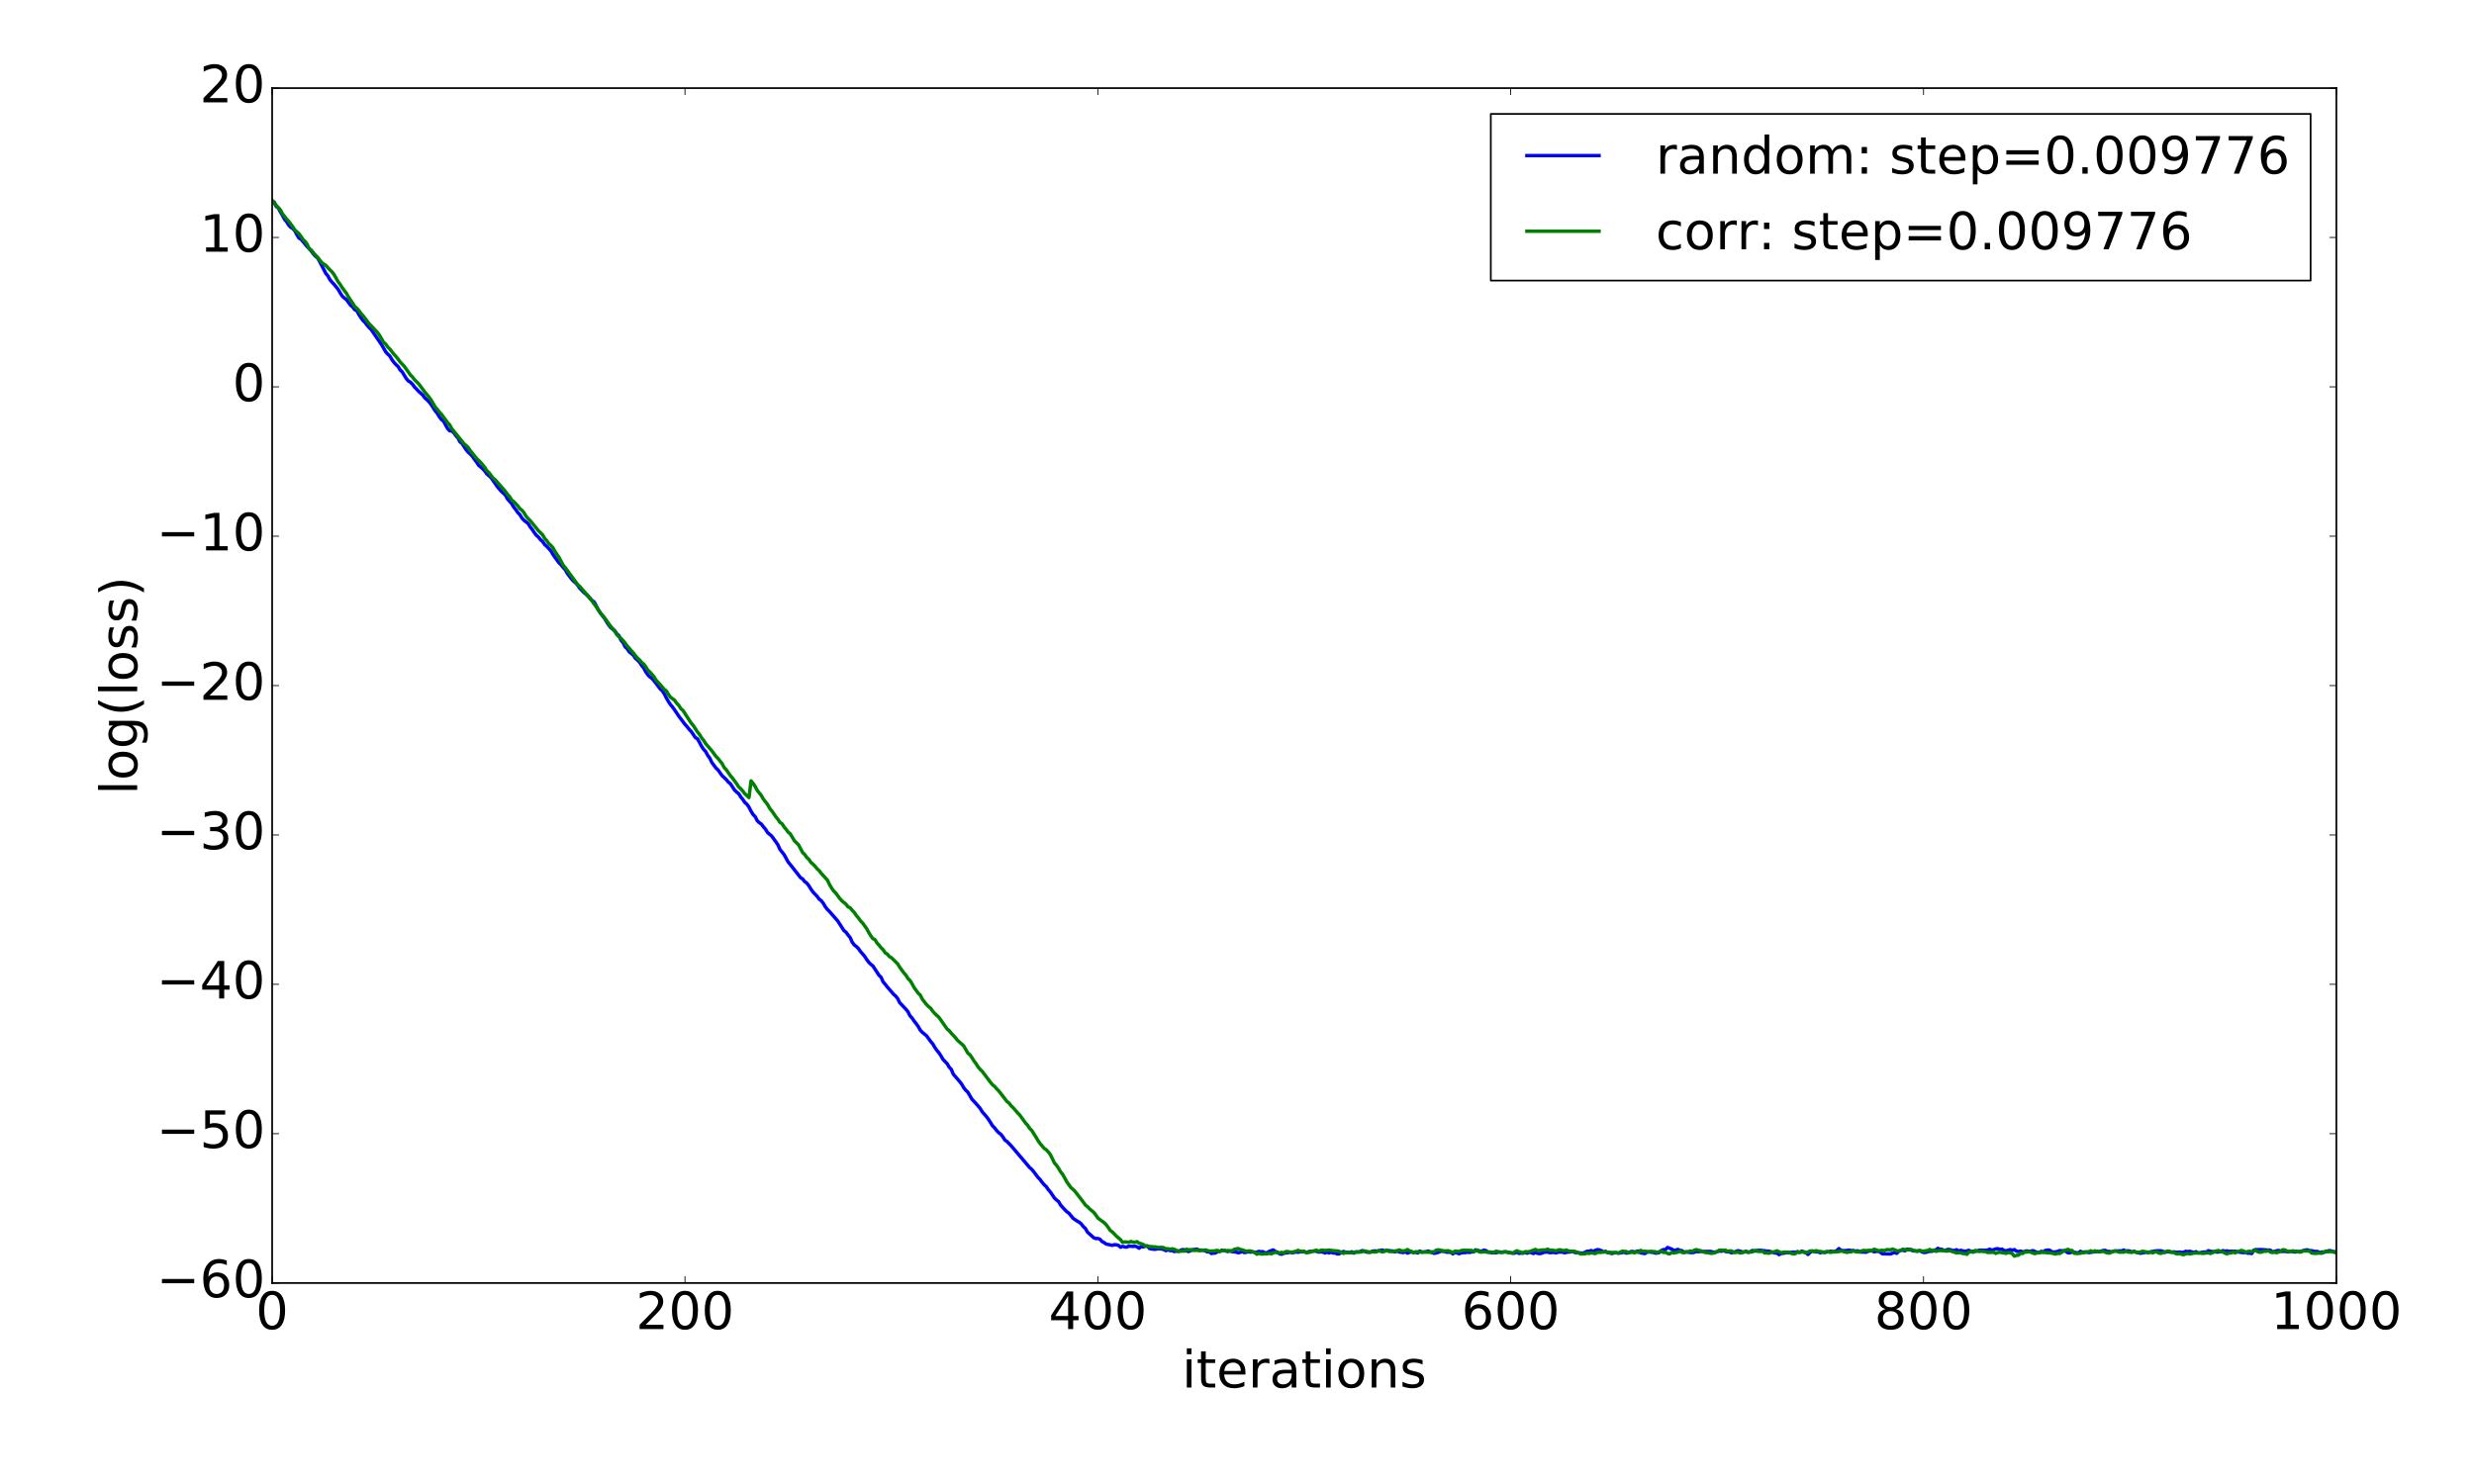 <?xml version="1.0" encoding="utf-8" standalone="no"?>
<!DOCTYPE svg PUBLIC "-//W3C//DTD SVG 1.1//EN"
  "http://www.w3.org/Graphics/SVG/1.1/DTD/svg11.dtd">
<!-- Created with matplotlib (http://matplotlib.org/) -->
<svg height="864pt" version="1.1" viewBox="0 0 1440 864" width="1440pt" xmlns="http://www.w3.org/2000/svg" xmlns:xlink="http://www.w3.org/1999/xlink">
 <defs>
  <style type="text/css">
*{stroke-linecap:butt;stroke-linejoin:round;stroke-miterlimit:100000;}
  </style>
 </defs>
 <g id="figure_1">
  <g id="patch_1">
   <path d="M 0 864 
L 1440 864 
L 1440 0 
L 0 0 
z
" style="fill:#ffffff;"/>
  </g>
  <g id="axes_1">
   <g id="patch_2">
    <path d="M 158.4 747 
L 1359.9 747 
L 1359.9 51.3 
L 158.4 51.3 
z
" style="fill:#ffffff;"/>
   </g>
   <g id="line2d_1">
    <path clip-path="url(#pc31f538248)" d="M 158.4 117.004 
L 159.601 117.662 
L 160.803 120.234 
L 162.005 121.125 
L 163.206 123.38 
L 164.407 125.365 
L 165.609 127.665 
L 166.81 129.078 
L 168.012 131.011 
L 169.214 132.336 
L 170.415 133.024 
L 171.617 134.428 
L 172.818 136.674 
L 174.019 138.609 
L 175.221 139.28 
L 178.826 143.651 
L 180.027 144.681 
L 182.43 147.868 
L 183.631 149.2 
L 184.833 150.168 
L 186.035 152.224 
L 189.639 159.165 
L 190.84 160.615 
L 192.042 162.848 
L 193.244 164.292 
L 194.445 165.542 
L 196.848 168.526 
L 198.049 170.608 
L 199.251 172.437 
L 200.452 173.549 
L 201.654 174.43 
L 204.057 177.728 
L 205.258 178.692 
L 206.46 180.32 
L 207.661 180.824 
L 208.863 183.094 
L 210.065 184.937 
L 211.266 186.561 
L 212.468 187.726 
L 213.669 189.338 
L 214.87 190.729 
L 216.072 191.888 
L 222.079 200.654 
L 224.482 204.803 
L 225.684 206.155 
L 226.886 207.265 
L 228.087 209.331 
L 229.288 210.951 
L 230.49 212.31 
L 231.691 213.368 
L 232.893 215.372 
L 234.095 216.514 
L 236.498 220.429 
L 237.699 221.817 
L 238.9 222.526 
L 240.102 223.704 
L 241.304 225.38 
L 242.505 226.556 
L 243.707 227.901 
L 246.109 230.033 
L 247.311 231.706 
L 248.512 232.704 
L 249.714 233.965 
L 250.916 235.456 
L 253.319 239.199 
L 254.52 240.655 
L 255.721 242.655 
L 256.923 244.232 
L 258.125 245.168 
L 260.527 249.505 
L 261.729 250.826 
L 262.93 250.895 
L 264.132 251.919 
L 265.334 253.625 
L 266.535 254.969 
L 267.736 257.281 
L 268.938 258.171 
L 271.341 261.906 
L 272.543 263.306 
L 273.744 264.385 
L 274.945 265.647 
L 276.147 267.408 
L 277.349 268.967 
L 278.55 270.85 
L 280.953 272.899 
L 282.154 274.175 
L 283.356 275.899 
L 285.759 277.989 
L 289.363 283.202 
L 291.767 286.016 
L 294.17 288.238 
L 295.371 290.47 
L 297.774 293.141 
L 298.976 295.172 
L 300.177 296.662 
L 301.378 298.412 
L 302.58 299.647 
L 303.781 301.589 
L 304.983 302.916 
L 307.386 304.787 
L 308.587 306.788 
L 309.789 308.27 
L 310.99 310.11 
L 312.192 311.652 
L 313.394 312.693 
L 314.595 314.196 
L 315.796 315.289 
L 316.998 316.984 
L 318.2 318.09 
L 320.603 320.644 
L 321.804 322.725 
L 324.207 326.129 
L 325.409 327.71 
L 326.61 328.881 
L 327.812 330.385 
L 329.013 331.683 
L 330.214 333.861 
L 332.618 337.006 
L 333.819 338.34 
L 335.021 339.317 
L 336.222 340.663 
L 337.423 342.455 
L 339.827 344.929 
L 341.028 345.925 
L 342.229 347.071 
L 344.632 349.643 
L 345.834 350.452 
L 348.237 355.084 
L 349.438 356.844 
L 351.841 359.936 
L 353.043 362.006 
L 354.245 363.826 
L 355.446 365.365 
L 357.849 367.273 
L 359.05 369.038 
L 360.252 370.072 
L 361.454 372.774 
L 362.655 374.129 
L 363.856 376.57 
L 365.058 377.714 
L 366.26 379.496 
L 368.663 381.468 
L 369.864 383.315 
L 371.065 384.319 
L 372.267 385.566 
L 373.469 387.415 
L 374.67 388.883 
L 375.872 391.134 
L 377.073 392.862 
L 378.274 394.105 
L 379.476 394.917 
L 381.879 397.905 
L 384.282 401.108 
L 385.483 402.211 
L 386.685 404.019 
L 387.887 406.392 
L 389.088 408.475 
L 390.289 410.273 
L 391.491 411.669 
L 393.894 415.12 
L 395.096 416.968 
L 398.7 421.712 
L 399.901 423.047 
L 401.103 424.616 
L 402.305 425.832 
L 404.707 429.392 
L 405.909 430.103 
L 407.111 432.156 
L 408.312 434.451 
L 409.514 436.239 
L 410.715 437.528 
L 411.916 439.753 
L 413.118 441.366 
L 414.32 443.914 
L 416.723 447.131 
L 417.924 448.282 
L 420.327 451.621 
L 422.73 453.867 
L 423.932 455.342 
L 425.133 456.297 
L 427.536 459.937 
L 428.738 461.125 
L 429.939 462.077 
L 431.14 463.995 
L 432.342 465.414 
L 433.543 467.211 
L 434.745 468.229 
L 435.947 469.947 
L 437.148 472.299 
L 438.349 474.241 
L 439.551 475.466 
L 440.752 477.807 
L 441.954 478.976 
L 443.156 479.798 
L 444.357 481.388 
L 445.558 482.758 
L 446.76 484.72 
L 449.163 486.766 
L 451.566 490.064 
L 452.767 491.82 
L 453.969 494.505 
L 456.372 497.551 
L 458.775 501.883 
L 461.178 504.874 
L 465.984 510.992 
L 467.185 511.741 
L 468.387 513.272 
L 469.589 514.126 
L 470.79 515.684 
L 471.991 517.629 
L 473.193 519.325 
L 475.596 521.848 
L 476.798 523.471 
L 477.999 524.372 
L 479.2 525.887 
L 480.402 527.991 
L 481.603 529.504 
L 482.805 530.697 
L 487.611 536.203 
L 491.216 541.79 
L 492.417 542.751 
L 493.618 544.397 
L 494.82 545.851 
L 496.022 548.54 
L 497.223 550.133 
L 498.425 551.056 
L 499.626 552.216 
L 500.827 553.964 
L 503.231 556.701 
L 504.432 558.57 
L 505.634 560.212 
L 506.835 561.403 
L 508.036 562.341 
L 511.641 567.831 
L 512.842 568.988 
L 514.044 571.668 
L 515.245 573.065 
L 516.447 574.634 
L 518.85 577.392 
L 520.052 578.814 
L 521.253 579.844 
L 522.455 581.322 
L 523.656 583.746 
L 527.26 587.559 
L 528.462 589.008 
L 529.663 591.389 
L 530.865 592.692 
L 532.067 594.465 
L 533.268 595.959 
L 534.47 597.661 
L 535.671 599.802 
L 536.872 601.062 
L 539.275 603.012 
L 541.678 606.325 
L 542.88 607.711 
L 544.082 609.771 
L 545.283 611.487 
L 546.485 612.928 
L 547.686 614.753 
L 548.888 616.809 
L 551.29 619.279 
L 552.492 621.321 
L 553.693 622.593 
L 554.895 625.421 
L 558.5 629.597 
L 559.701 631.121 
L 560.903 633.209 
L 562.104 634.72 
L 563.306 635.832 
L 565.708 639.967 
L 568.111 642.528 
L 570.514 645.329 
L 571.716 647.296 
L 574.119 650.058 
L 575.321 651.656 
L 577.723 655.446 
L 578.925 656.674 
L 580.126 658.25 
L 581.328 659.498 
L 582.529 660.364 
L 583.731 661.907 
L 584.933 663.792 
L 586.134 664.601 
L 588.537 667.076 
L 599.351 679.801 
L 600.552 680.836 
L 601.754 682.276 
L 604.157 685.488 
L 605.358 686.704 
L 606.559 688.357 
L 607.761 689.761 
L 608.962 690.838 
L 610.164 692.608 
L 611.365 693.98 
L 613.769 697.525 
L 614.97 698.647 
L 616.172 699.61 
L 617.373 701.669 
L 619.776 704.305 
L 620.977 705.485 
L 622.179 706.357 
L 624.582 709.295 
L 626.985 710.941 
L 628.187 711.591 
L 629.388 712.627 
L 630.59 714.177 
L 631.791 715.268 
L 632.992 717.403 
L 636.597 720.607 
L 637.798 721.1 
L 639 721.054 
L 640.202 721.462 
L 641.403 722.785 
L 642.605 723.415 
L 643.806 724.279 
L 647.41 725.069 
L 648.612 724.666 
L 649.813 724.768 
L 651.015 725.075 
L 652.216 726.147 
L 653.418 725.634 
L 654.62 725.975 
L 655.821 726.067 
L 657.023 725.51 
L 659.426 725.681 
L 660.627 725.533 
L 661.828 725.936 
L 663.03 726.746 
L 664.231 725.716 
L 665.433 725.971 
L 666.635 725.502 
L 667.836 725.354 
L 669.038 726.905 
L 671.441 727.332 
L 672.642 727.329 
L 673.843 727.025 
L 676.246 727.173 
L 677.448 727.543 
L 678.649 728.15 
L 679.851 727.6 
L 681.053 728.157 
L 682.254 728.074 
L 683.456 728.676 
L 684.657 728.437 
L 685.859 728.594 
L 687.06 727.976 
L 688.261 727.55 
L 689.463 727.618 
L 690.664 728.324 
L 691.866 728.67 
L 694.269 727.528 
L 695.471 727.486 
L 696.672 727.246 
L 697.874 727.859 
L 699.075 727.788 
L 701.478 728.127 
L 702.679 728.897 
L 703.881 728.806 
L 705.082 729.787 
L 706.284 729.595 
L 707.486 729.527 
L 708.687 728.602 
L 709.889 728.626 
L 711.09 727.917 
L 712.292 728.012 
L 714.694 728.673 
L 715.896 728.223 
L 717.097 728.707 
L 719.5 728.941 
L 720.702 729.393 
L 721.904 729.097 
L 723.105 728.591 
L 724.307 729.3 
L 726.71 728.781 
L 727.911 729.011 
L 729.112 728.83 
L 730.314 729.095 
L 731.515 728.989 
L 732.717 728.597 
L 733.918 728.771 
L 735.12 728.719 
L 736.322 729.452 
L 737.523 729.271 
L 738.725 728.579 
L 741.128 727.703 
L 742.329 728.642 
L 743.53 729.024 
L 744.732 729.968 
L 745.933 730.248 
L 747.135 729.71 
L 748.337 729.443 
L 749.538 729.386 
L 750.74 728.988 
L 751.941 729.315 
L 753.143 729.24 
L 754.344 728.883 
L 755.545 729.1 
L 756.747 728.832 
L 757.948 728.744 
L 759.15 728.794 
L 760.351 729.223 
L 761.553 728.779 
L 762.755 728.556 
L 765.158 728.403 
L 766.359 728.556 
L 767.561 729.005 
L 768.762 728.778 
L 769.963 728.975 
L 771.165 729.477 
L 772.366 729.014 
L 773.568 729.488 
L 774.769 729.048 
L 775.971 729.529 
L 777.173 729.457 
L 778.374 730.09 
L 779.576 729.981 
L 780.777 729.048 
L 781.979 728.641 
L 783.18 728.972 
L 785.583 729.26 
L 786.784 728.787 
L 787.986 729.579 
L 789.188 728.902 
L 791.591 728.788 
L 792.792 728.132 
L 793.994 728.377 
L 795.195 728.924 
L 796.396 729.108 
L 797.598 729.003 
L 798.799 728.473 
L 800.001 728.294 
L 801.202 728.387 
L 802.404 728.262 
L 803.606 727.951 
L 804.807 727.785 
L 806.009 728.437 
L 807.21 728.003 
L 810.814 728.378 
L 812.016 728.858 
L 813.217 728.324 
L 814.419 728.911 
L 816.822 729.259 
L 818.024 728.763 
L 819.225 729.587 
L 820.427 729.092 
L 821.628 728.892 
L 822.83 729.235 
L 824.031 729.059 
L 825.232 729.511 
L 826.434 728.357 
L 827.635 729.003 
L 830.038 728.751 
L 831.24 728.367 
L 834.845 729.72 
L 837.247 729.104 
L 838.449 728.515 
L 839.65 728.51 
L 840.852 728.62 
L 842.053 729.062 
L 843.255 728.964 
L 844.457 729.158 
L 845.658 730 
L 846.86 729.091 
L 849.263 729.928 
L 850.464 729.459 
L 851.665 729.235 
L 852.867 729.315 
L 854.068 728.98 
L 855.27 729.221 
L 856.471 728.853 
L 857.673 728.878 
L 858.875 727.643 
L 860.076 728.359 
L 861.278 728.298 
L 862.479 728.469 
L 863.681 727.835 
L 864.882 728.128 
L 866.083 728.893 
L 868.486 729.434 
L 869.688 729.273 
L 870.889 729.416 
L 872.091 728.765 
L 873.293 728.968 
L 874.494 729.006 
L 875.696 728.826 
L 876.897 728.802 
L 878.098 729.231 
L 880.501 729.595 
L 881.703 729.583 
L 882.904 728.929 
L 884.106 729.721 
L 885.308 729.562 
L 886.509 729.618 
L 887.711 729.14 
L 888.912 729.625 
L 890.114 729.115 
L 891.315 729.359 
L 892.516 729.802 
L 893.718 729.2 
L 894.919 729.687 
L 896.121 729.883 
L 897.322 729.645 
L 898.524 729.119 
L 899.726 728.984 
L 900.927 728.974 
L 902.129 729.344 
L 903.33 729.2 
L 904.532 729.174 
L 905.733 729.441 
L 906.934 729.008 
L 909.337 728.931 
L 910.539 729.369 
L 912.942 728.98 
L 914.144 728.873 
L 915.345 728.434 
L 916.547 729.203 
L 921.352 729.61 
L 922.554 729.106 
L 923.755 728.479 
L 924.957 728.476 
L 926.159 728.049 
L 927.36 728.654 
L 928.562 727.949 
L 929.763 727.555 
L 930.965 727.684 
L 932.166 728.187 
L 933.367 728.931 
L 934.569 728.541 
L 935.77 729.333 
L 936.972 729.158 
L 938.173 729.83 
L 939.375 729.477 
L 940.577 729.301 
L 941.778 729.588 
L 942.98 729.514 
L 945.383 728.99 
L 946.584 729.556 
L 947.785 729.444 
L 948.987 728.75 
L 950.188 728.57 
L 951.39 729.009 
L 952.591 728.55 
L 953.793 728.336 
L 954.995 729.43 
L 957.398 729.842 
L 958.599 729.057 
L 959.801 728.906 
L 962.203 729.158 
L 963.405 729.546 
L 964.606 729.548 
L 965.808 729.267 
L 967.01 728 
L 968.211 727.519 
L 969.413 727.491 
L 970.614 726.281 
L 973.017 727.233 
L 974.218 727.962 
L 975.42 727.834 
L 976.621 727.407 
L 977.823 727.969 
L 979.024 728.16 
L 980.226 729.141 
L 981.428 728.704 
L 982.629 729.077 
L 985.032 729.314 
L 986.234 729.054 
L 987.435 728.585 
L 988.636 728.801 
L 989.838 728.53 
L 991.039 728.677 
L 993.442 728.598 
L 995.846 728.601 
L 997.047 729.005 
L 998.249 728.963 
L 999.45 728.767 
L 1000.652 728.337 
L 1001.853 728.516 
L 1003.054 728.116 
L 1004.256 728.587 
L 1005.457 728.796 
L 1006.659 728.875 
L 1007.861 729.394 
L 1009.062 728.939 
L 1010.264 728.742 
L 1011.465 728.158 
L 1012.667 728.402 
L 1013.868 728.805 
L 1015.069 728.971 
L 1016.271 728.49 
L 1017.472 729.171 
L 1018.674 728.924 
L 1019.875 728.075 
L 1021.077 728.384 
L 1022.279 728.387 
L 1023.48 727.949 
L 1024.681 727.929 
L 1027.084 728.205 
L 1028.286 728.456 
L 1029.487 728.398 
L 1033.092 729.511 
L 1034.293 729.554 
L 1035.495 730.445 
L 1036.697 729.816 
L 1039.1 729.492 
L 1040.301 729.183 
L 1041.503 729.443 
L 1042.704 729.075 
L 1043.906 728.98 
L 1045.107 729.113 
L 1046.309 728.684 
L 1047.51 729.158 
L 1048.711 728.441 
L 1049.913 728.797 
L 1051.114 729.328 
L 1052.316 730.362 
L 1053.517 729.209 
L 1054.719 728.389 
L 1055.92 728.398 
L 1057.122 728.873 
L 1058.323 728.822 
L 1059.525 729.424 
L 1060.726 728.899 
L 1061.928 729.227 
L 1065.533 728.507 
L 1067.936 728.719 
L 1069.137 728.086 
L 1070.339 726.937 
L 1071.54 727.902 
L 1072.742 728.146 
L 1075.145 728.031 
L 1076.346 727.812 
L 1077.547 728.154 
L 1078.749 728.025 
L 1079.95 728.445 
L 1081.152 728.192 
L 1082.353 728.723 
L 1083.555 729.01 
L 1084.756 728.913 
L 1085.958 729.102 
L 1087.159 728.583 
L 1088.361 728.314 
L 1089.562 728.226 
L 1090.764 728.804 
L 1093.167 728.446 
L 1094.369 728.976 
L 1095.57 729.965 
L 1100.376 730.054 
L 1102.779 729.169 
L 1103.98 729.701 
L 1105.182 728.521 
L 1106.383 728.001 
L 1107.585 727.877 
L 1108.786 728.254 
L 1109.988 727.308 
L 1111.189 727.424 
L 1113.592 728.271 
L 1115.995 728.301 
L 1117.197 728.194 
L 1119.6 729.207 
L 1120.802 729.173 
L 1123.205 728.481 
L 1124.406 728.537 
L 1125.608 728.195 
L 1126.809 727.598 
L 1128.011 726.805 
L 1129.212 727.34 
L 1130.414 727.423 
L 1131.615 728.092 
L 1134.018 727.405 
L 1135.219 727.606 
L 1136.421 727.988 
L 1137.622 728.083 
L 1138.824 727.58 
L 1140.025 728.419 
L 1141.227 727.927 
L 1142.428 728.26 
L 1143.63 728.473 
L 1144.832 728.296 
L 1146.033 727.932 
L 1147.235 728.682 
L 1148.436 728.48 
L 1149.638 728.624 
L 1152.041 727.91 
L 1153.242 727.851 
L 1154.444 727.941 
L 1156.847 727.837 
L 1158.048 727.293 
L 1159.249 727.898 
L 1161.652 727.134 
L 1162.854 726.993 
L 1164.055 727.434 
L 1165.257 727.253 
L 1166.458 728.023 
L 1167.66 728.251 
L 1170.063 727.502 
L 1171.264 727.937 
L 1172.466 727.511 
L 1173.668 728.428 
L 1174.869 728.667 
L 1176.071 728.371 
L 1177.272 728.922 
L 1179.675 728.287 
L 1180.877 728.512 
L 1182.078 728.467 
L 1183.28 728.122 
L 1184.481 728.657 
L 1185.682 729.069 
L 1186.884 729.299 
L 1188.085 728.565 
L 1189.287 728.887 
L 1190.488 728.037 
L 1191.69 727.825 
L 1192.891 727.788 
L 1194.093 728.679 
L 1195.294 728.992 
L 1197.697 728.624 
L 1198.899 728.082 
L 1200.101 728.24 
L 1201.302 728.193 
L 1202.504 728.598 
L 1203.705 729.434 
L 1204.907 729.337 
L 1206.108 728.945 
L 1209.713 729.469 
L 1210.914 728.53 
L 1212.116 729.057 
L 1213.317 728.879 
L 1214.518 728.968 
L 1215.72 729.295 
L 1220.526 728.579 
L 1221.727 728.811 
L 1224.13 728.031 
L 1225.332 727.948 
L 1226.534 728.626 
L 1227.735 728.576 
L 1228.937 728.885 
L 1230.138 728.504 
L 1231.34 728.286 
L 1232.541 728.332 
L 1233.743 728.267 
L 1234.944 728.314 
L 1236.146 727.788 
L 1237.347 728.347 
L 1238.549 728.221 
L 1239.75 728.437 
L 1240.951 728.937 
L 1242.153 728.495 
L 1243.354 728.997 
L 1245.757 729.671 
L 1249.362 729.069 
L 1250.563 729.311 
L 1251.765 728.759 
L 1252.966 728.644 
L 1254.168 728.344 
L 1255.37 728.24 
L 1257.773 728.227 
L 1258.974 728.578 
L 1260.176 729.138 
L 1261.377 728.672 
L 1263.78 729.045 
L 1264.982 728.839 
L 1267.384 729.102 
L 1268.586 728.962 
L 1269.787 729.143 
L 1270.989 729.138 
L 1272.19 728.512 
L 1273.392 728.706 
L 1274.593 728.532 
L 1276.996 729.187 
L 1278.198 728.757 
L 1279.399 729.43 
L 1280.601 729.383 
L 1281.803 729.047 
L 1283.004 728.922 
L 1284.206 729.002 
L 1285.407 728.155 
L 1286.609 728.558 
L 1287.81 728.687 
L 1289.012 728.662 
L 1290.213 728.97 
L 1291.415 728.922 
L 1292.616 728.749 
L 1293.818 728.124 
L 1295.019 728.509 
L 1296.22 728.246 
L 1297.422 728.615 
L 1298.623 728.479 
L 1299.825 728.567 
L 1301.026 728.486 
L 1302.228 728.843 
L 1305.832 729.316 
L 1307.034 729.089 
L 1308.236 729.622 
L 1309.437 729.601 
L 1310.639 729.806 
L 1311.84 727.848 
L 1313.042 727.519 
L 1314.243 727.589 
L 1315.445 727.494 
L 1321.452 727.847 
L 1322.653 728.886 
L 1326.258 727.996 
L 1327.459 728.404 
L 1328.661 728.619 
L 1329.862 728.521 
L 1331.064 728.749 
L 1332.265 728.844 
L 1333.467 728.499 
L 1335.87 728.955 
L 1337.072 728.523 
L 1338.273 728.85 
L 1341.878 727.763 
L 1343.079 727.674 
L 1344.281 728.123 
L 1345.482 728.159 
L 1346.684 728.529 
L 1349.086 728.665 
L 1350.288 729.318 
L 1351.489 728.885 
L 1352.691 729.146 
L 1355.094 728.261 
L 1356.295 728.103 
L 1357.497 728.499 
L 1358.698 728.744 
L 1358.698 728.744 
" style="fill:none;stroke:#0000ff;stroke-linecap:square;stroke-width:2.0;"/>
   </g>
   <g id="line2d_2">
    <path clip-path="url(#pc31f538248)" d="M 158.4 116.683 
L 159.601 118.325 
L 163.206 122.161 
L 164.407 124.441 
L 166.81 127.541 
L 168.012 128.799 
L 170.415 132.071 
L 171.617 133.895 
L 174.019 136.094 
L 175.221 137.655 
L 176.423 139.531 
L 177.624 140.59 
L 178.826 142.308 
L 180.027 145.053 
L 181.228 145.608 
L 182.43 147.28 
L 184.833 149.8 
L 187.236 152.839 
L 188.438 153.75 
L 189.639 154.491 
L 190.84 155.912 
L 193.244 158.311 
L 194.445 159.863 
L 196.848 164.075 
L 198.049 165.68 
L 199.251 167.578 
L 201.654 170.795 
L 202.856 172.944 
L 205.258 176.498 
L 206.46 178.435 
L 207.661 179.466 
L 208.863 180.767 
L 210.065 182.436 
L 211.266 183.749 
L 214.87 188.513 
L 217.274 191.005 
L 219.677 193.543 
L 220.878 195.204 
L 223.281 199.312 
L 224.482 200.311 
L 225.684 202.017 
L 226.886 203.202 
L 229.288 206.239 
L 230.49 207.548 
L 231.691 209.042 
L 232.893 210.714 
L 235.296 213.265 
L 238.9 218.316 
L 240.102 219.569 
L 241.304 221.077 
L 243.707 223.463 
L 247.311 228.321 
L 249.714 231.214 
L 250.916 232.866 
L 253.319 236.965 
L 254.52 238.305 
L 255.721 239.917 
L 256.923 241.16 
L 260.527 246.075 
L 261.729 247.315 
L 262.93 249.536 
L 270.139 258.439 
L 271.341 259.419 
L 272.543 260.572 
L 273.744 262.409 
L 277.349 266.859 
L 279.752 269.186 
L 282.154 272.118 
L 283.356 274.071 
L 284.558 275.1 
L 286.961 278.297 
L 288.162 279.267 
L 294.17 286.109 
L 295.371 287.801 
L 296.572 289.075 
L 297.774 291.087 
L 298.976 292.003 
L 301.378 294.522 
L 302.58 296.165 
L 303.781 297.048 
L 304.983 298.517 
L 306.185 300.518 
L 307.386 301.937 
L 308.587 303.075 
L 312.192 307.478 
L 313.394 308.984 
L 315.796 311.363 
L 316.998 313.434 
L 318.2 314.75 
L 319.401 316.44 
L 320.603 317.521 
L 321.804 318.88 
L 323.005 321.047 
L 325.409 324.575 
L 327.812 329.1 
L 329.013 330.493 
L 336.222 340.35 
L 337.423 341.402 
L 343.431 348.325 
L 348.237 354.925 
L 349.438 356.95 
L 351.841 359.68 
L 355.446 364.655 
L 356.647 365.999 
L 357.849 367.556 
L 359.05 369.525 
L 360.252 370.721 
L 361.454 371.696 
L 362.655 372.907 
L 363.856 374.394 
L 365.058 376.147 
L 366.26 377.401 
L 367.461 378.875 
L 368.663 380.159 
L 369.864 381.742 
L 371.065 383.124 
L 372.267 384.233 
L 373.469 385.681 
L 374.67 386.597 
L 375.872 388.214 
L 377.073 390.146 
L 378.274 391.234 
L 380.678 394.01 
L 381.879 396.021 
L 383.08 397.283 
L 385.483 400.03 
L 386.685 401.408 
L 387.887 402.292 
L 389.088 404.333 
L 390.289 405.951 
L 392.692 407.717 
L 393.894 409.471 
L 395.096 410.692 
L 396.297 412.59 
L 397.498 413.599 
L 402.305 420.994 
L 403.506 422.353 
L 405.909 426.073 
L 407.111 427.525 
L 408.312 429.497 
L 409.514 431.011 
L 410.715 432.916 
L 414.32 437.125 
L 416.723 440.372 
L 417.924 441.597 
L 420.327 444.594 
L 421.529 446.88 
L 422.73 448.15 
L 425.133 451.622 
L 426.334 452.981 
L 428.738 456.277 
L 429.939 458.123 
L 431.14 459.225 
L 432.342 460.557 
L 433.543 462.138 
L 435.947 464.367 
L 437.148 454.623 
L 438.349 456.119 
L 439.551 457.864 
L 440.752 460.155 
L 443.156 463.189 
L 444.357 465.303 
L 446.76 468.369 
L 447.962 470.564 
L 449.163 472.006 
L 451.566 475.508 
L 452.767 476.974 
L 453.969 478.807 
L 455.171 479.567 
L 456.372 481.434 
L 457.574 482.859 
L 458.775 484.509 
L 459.976 485.464 
L 462.38 489.498 
L 464.783 491.845 
L 467.185 496.394 
L 468.387 497.479 
L 469.589 499.25 
L 470.79 500.295 
L 471.991 502.109 
L 473.193 503.114 
L 474.394 504.304 
L 475.596 505.841 
L 476.798 506.907 
L 477.999 508.47 
L 481.603 512.433 
L 482.805 514.969 
L 484.007 516.977 
L 485.208 518.707 
L 486.409 519.9 
L 488.812 523.128 
L 490.014 524.462 
L 492.417 526.448 
L 493.618 528.003 
L 494.82 528.498 
L 496.022 530.001 
L 497.223 531.219 
L 498.425 533.011 
L 499.626 534.425 
L 500.827 536.099 
L 502.029 537.339 
L 504.432 540.642 
L 505.634 542.858 
L 506.835 544.795 
L 508.036 546.466 
L 509.238 546.989 
L 510.44 548.979 
L 511.641 550.273 
L 512.842 551.823 
L 514.044 552.915 
L 515.245 554.759 
L 516.447 555.463 
L 517.649 556.899 
L 518.85 557.569 
L 521.253 559.948 
L 522.455 561.121 
L 523.656 563.085 
L 526.059 566.376 
L 527.26 567.723 
L 528.462 569.65 
L 529.663 570.858 
L 530.865 572.75 
L 532.067 574.973 
L 534.47 578.272 
L 535.671 579.384 
L 536.872 581.786 
L 539.275 584.842 
L 540.477 586.057 
L 541.678 587.007 
L 542.88 588.712 
L 544.082 590.086 
L 546.485 592.288 
L 551.29 599.102 
L 552.492 600.073 
L 553.693 601.564 
L 556.096 604.125 
L 557.298 605.639 
L 560.903 608.881 
L 563.306 613.085 
L 564.507 614.057 
L 565.708 615.748 
L 566.91 617.727 
L 568.111 619.27 
L 569.313 621.202 
L 570.514 622.602 
L 571.716 623.774 
L 576.522 630.143 
L 577.723 631.568 
L 578.925 632.53 
L 580.126 633.954 
L 581.328 635.128 
L 584.933 639.793 
L 586.134 641.34 
L 587.336 642.257 
L 588.537 643.82 
L 589.739 644.965 
L 592.141 647.74 
L 593.343 648.949 
L 596.947 653.865 
L 598.149 655.142 
L 599.351 656.996 
L 600.552 658.198 
L 602.955 661.986 
L 604.157 664.023 
L 605.358 665.777 
L 607.761 668.577 
L 608.962 669.404 
L 610.164 670.67 
L 611.365 672.209 
L 613.769 677.134 
L 614.97 678.473 
L 616.172 680.272 
L 617.373 682.283 
L 618.574 683.805 
L 620.977 688.158 
L 623.38 691.491 
L 624.582 692.476 
L 625.784 693.71 
L 629.388 698.365 
L 631.791 701.581 
L 632.992 702.555 
L 634.194 703.781 
L 636.597 705.854 
L 637.798 707.318 
L 639 709.162 
L 642.605 711.81 
L 643.806 712.99 
L 645.008 714.585 
L 646.209 716.383 
L 647.41 717.236 
L 649.813 719.72 
L 652.216 721.727 
L 653.418 723.342 
L 654.62 723.061 
L 655.821 723.081 
L 657.023 723.331 
L 658.224 722.776 
L 659.426 723.214 
L 660.627 723.242 
L 661.828 722.888 
L 663.03 723.818 
L 664.231 724.088 
L 665.433 724.599 
L 666.635 725.382 
L 667.836 725.746 
L 669.038 725.704 
L 672.642 725.99 
L 673.843 726.289 
L 676.246 726.191 
L 677.448 726.466 
L 678.649 727.091 
L 679.851 726.998 
L 681.053 727.371 
L 682.254 727.038 
L 683.456 727.368 
L 685.859 728.444 
L 687.06 728.515 
L 688.261 728.356 
L 689.463 728.467 
L 690.664 727.299 
L 691.866 727.667 
L 693.067 727.539 
L 694.269 727.99 
L 695.471 728.04 
L 696.672 727.891 
L 697.874 728.161 
L 701.478 727.719 
L 702.679 728.006 
L 703.881 728.458 
L 705.082 728.324 
L 706.284 728.327 
L 708.687 727.983 
L 709.889 728.698 
L 711.09 728.165 
L 712.292 727.89 
L 713.493 728.24 
L 714.694 728.056 
L 715.896 728.368 
L 717.097 728.239 
L 718.299 727.432 
L 720.702 726.877 
L 721.904 727.429 
L 723.105 727.705 
L 725.508 728.55 
L 726.71 728.291 
L 727.911 728.33 
L 730.314 729.207 
L 731.515 730.217 
L 732.717 729.652 
L 733.918 730.084 
L 735.12 730.122 
L 736.322 729.903 
L 737.523 730.038 
L 738.725 729.65 
L 739.926 730.017 
L 741.128 729.46 
L 742.329 729.103 
L 743.53 729.395 
L 744.732 729.501 
L 745.933 729.099 
L 747.135 729.474 
L 748.337 728.706 
L 749.538 728.645 
L 750.74 728.968 
L 751.941 728.994 
L 754.344 728.527 
L 755.545 727.957 
L 756.747 728.463 
L 757.948 728.534 
L 759.15 728.486 
L 760.351 729.301 
L 761.553 729.248 
L 762.755 728.984 
L 763.956 728.487 
L 766.359 727.849 
L 767.561 728.579 
L 768.762 727.909 
L 769.963 727.868 
L 771.165 728.08 
L 773.568 727.802 
L 775.971 728.172 
L 778.374 728.303 
L 779.576 728.556 
L 780.777 729.298 
L 781.979 729.726 
L 783.18 729.135 
L 784.381 729.432 
L 785.583 729.223 
L 786.784 729.431 
L 789.188 728.884 
L 790.389 729.038 
L 791.591 728.982 
L 792.792 728.774 
L 793.994 728.277 
L 797.598 729.039 
L 798.799 728.806 
L 800.001 728.924 
L 801.202 728.798 
L 802.404 728.148 
L 803.606 728.596 
L 804.807 728.884 
L 807.21 727.856 
L 808.412 728.624 
L 810.814 728.688 
L 812.016 728.266 
L 813.217 728.258 
L 814.419 727.693 
L 815.62 728.275 
L 816.822 728.275 
L 818.024 728.161 
L 819.225 727.497 
L 820.427 728.24 
L 821.628 728.6 
L 822.83 729.384 
L 824.031 728.731 
L 826.434 728.919 
L 827.635 729.059 
L 828.837 728.974 
L 832.442 729.097 
L 833.643 728.8 
L 834.845 728.787 
L 836.046 727.802 
L 837.247 727.653 
L 840.852 728.367 
L 842.053 728.205 
L 843.255 728.26 
L 845.658 729.287 
L 846.86 728.387 
L 849.263 728.635 
L 850.464 728.095 
L 851.665 727.922 
L 856.471 727.995 
L 857.673 728.586 
L 858.875 728.359 
L 860.076 727.766 
L 861.278 728.929 
L 862.479 728.984 
L 863.681 728.843 
L 864.882 728.906 
L 866.083 729.13 
L 867.285 728.864 
L 868.486 729.113 
L 869.688 729.021 
L 870.889 728.446 
L 872.091 729.052 
L 874.494 729.143 
L 875.696 728.851 
L 879.3 729.332 
L 880.501 729.62 
L 881.703 728.802 
L 882.904 728.196 
L 884.106 728.73 
L 885.308 728.979 
L 886.509 729.519 
L 887.711 728.711 
L 888.912 728.808 
L 890.114 728.734 
L 893.718 727.44 
L 894.919 728.098 
L 896.121 728.001 
L 897.322 727.778 
L 899.726 727.689 
L 900.927 727.259 
L 902.129 728.012 
L 903.33 727.826 
L 905.733 728.281 
L 906.934 727.736 
L 908.136 727.62 
L 909.337 727.988 
L 910.539 728.131 
L 911.74 727.75 
L 912.942 728.33 
L 915.345 728.589 
L 916.547 728.535 
L 918.949 729.451 
L 920.151 730.113 
L 921.352 729.973 
L 922.554 730.005 
L 923.755 729.474 
L 924.957 729.817 
L 926.159 729.4 
L 928.562 729.846 
L 929.763 729.099 
L 930.965 729.167 
L 932.166 729.109 
L 933.367 728.893 
L 934.569 728.89 
L 935.77 729.043 
L 936.972 729.621 
L 938.173 729.19 
L 940.577 729.258 
L 941.778 729.606 
L 944.181 728.474 
L 946.584 728.641 
L 947.785 729.325 
L 950.188 729.097 
L 951.39 729.42 
L 952.591 728.928 
L 953.793 729.193 
L 954.995 727.984 
L 956.196 728.59 
L 957.398 728.48 
L 959.801 728.765 
L 961.002 728.514 
L 962.203 728.685 
L 963.405 728.734 
L 964.606 729.18 
L 965.808 728.703 
L 967.01 728.355 
L 968.211 729.215 
L 969.413 729.05 
L 970.614 729.762 
L 971.816 730.027 
L 973.017 729.186 
L 974.218 729.497 
L 976.621 729.008 
L 977.823 728.409 
L 979.024 729.221 
L 980.226 729.272 
L 982.629 728.779 
L 983.831 728.292 
L 985.032 728.588 
L 986.234 727.868 
L 987.435 727.524 
L 988.636 727.973 
L 989.838 728.151 
L 991.039 728.719 
L 992.241 729.159 
L 994.644 729.412 
L 995.846 729.716 
L 997.047 729.6 
L 998.249 729.304 
L 999.45 728.703 
L 1000.652 727.88 
L 1001.853 727.817 
L 1003.054 728.039 
L 1004.256 727.837 
L 1005.457 728.491 
L 1006.659 728.326 
L 1007.861 728.297 
L 1009.062 729.209 
L 1010.264 729.231 
L 1011.465 728.885 
L 1012.667 729.487 
L 1013.868 729.408 
L 1015.069 728.855 
L 1019.875 728.896 
L 1021.077 728.089 
L 1022.279 728.034 
L 1023.48 728.593 
L 1024.681 728.632 
L 1025.883 728.434 
L 1027.084 729.488 
L 1028.286 729.455 
L 1029.487 729.68 
L 1031.89 728.844 
L 1033.092 728.726 
L 1034.293 728.215 
L 1036.697 729.358 
L 1037.898 729.054 
L 1039.1 728.964 
L 1040.301 729.077 
L 1041.503 728.977 
L 1042.704 729.741 
L 1043.906 730.086 
L 1045.107 729.835 
L 1046.309 728.994 
L 1047.51 729.062 
L 1048.711 728.936 
L 1049.913 729.023 
L 1051.114 729.327 
L 1052.316 728.983 
L 1053.517 728.298 
L 1054.719 728.363 
L 1055.92 728.772 
L 1057.122 728.129 
L 1058.323 728.534 
L 1059.525 728.636 
L 1060.726 728.903 
L 1061.928 729.027 
L 1063.13 728.596 
L 1065.533 729.153 
L 1066.734 728.928 
L 1070.339 728.711 
L 1071.54 728.307 
L 1075.145 729.193 
L 1076.346 728.779 
L 1077.547 728.829 
L 1078.749 728.244 
L 1079.95 728.683 
L 1082.353 728.989 
L 1083.555 728.297 
L 1084.756 727.987 
L 1085.958 728.102 
L 1088.361 727.936 
L 1089.562 728.21 
L 1090.764 727.333 
L 1091.966 727.622 
L 1093.167 728.146 
L 1094.369 728.135 
L 1095.57 727.874 
L 1096.772 728.191 
L 1097.973 727.629 
L 1099.175 727.542 
L 1100.376 727.717 
L 1101.578 727.198 
L 1103.98 728.169 
L 1105.182 728.331 
L 1106.383 727.927 
L 1107.585 727.287 
L 1108.786 727.585 
L 1109.988 727.691 
L 1111.189 727.643 
L 1112.391 727.396 
L 1113.592 727.96 
L 1115.995 728.617 
L 1117.197 728.011 
L 1119.6 728.511 
L 1120.802 728.192 
L 1122.003 728.137 
L 1123.205 727.463 
L 1124.406 728.143 
L 1125.608 727.774 
L 1126.809 728.562 
L 1128.011 728.213 
L 1129.212 728.081 
L 1130.414 728.196 
L 1131.615 728.094 
L 1132.816 728.467 
L 1134.018 728.259 
L 1135.219 728.186 
L 1136.421 728.729 
L 1137.622 729.045 
L 1138.824 729.512 
L 1140.025 729.279 
L 1141.227 729.377 
L 1142.428 729.824 
L 1143.63 729.827 
L 1144.832 730.29 
L 1146.033 728.997 
L 1147.235 728.694 
L 1148.436 729.093 
L 1149.638 728.003 
L 1150.839 728.403 
L 1152.041 728.634 
L 1153.242 728.492 
L 1154.444 728.654 
L 1155.645 728.675 
L 1156.847 729.23 
L 1160.451 729.085 
L 1161.652 729.763 
L 1162.854 729.204 
L 1164.055 729.121 
L 1166.458 729.494 
L 1167.66 729.764 
L 1168.861 729.191 
L 1170.063 729.449 
L 1171.264 729.859 
L 1172.466 731.336 
L 1173.668 730.897 
L 1174.869 730.79 
L 1176.071 729.64 
L 1177.272 729.819 
L 1178.474 728.968 
L 1179.675 728.973 
L 1180.877 728.67 
L 1182.078 729.047 
L 1183.28 729.574 
L 1184.481 729.88 
L 1185.682 729.451 
L 1186.884 729.467 
L 1188.085 729.148 
L 1190.488 729.189 
L 1191.69 729.455 
L 1192.891 729.393 
L 1194.093 729.585 
L 1196.496 730.135 
L 1197.697 729.711 
L 1198.899 729.786 
L 1201.302 728.255 
L 1203.705 727.379 
L 1204.907 728.092 
L 1206.108 728.051 
L 1207.31 729.647 
L 1208.511 729.785 
L 1210.914 729.677 
L 1212.116 729.257 
L 1213.317 729.294 
L 1214.518 728.825 
L 1215.72 728.783 
L 1216.921 728.211 
L 1218.123 728.934 
L 1219.324 728.251 
L 1220.526 728.615 
L 1222.929 728.788 
L 1224.13 728.45 
L 1225.332 729.08 
L 1226.534 729.401 
L 1227.735 729.581 
L 1230.138 728.482 
L 1231.34 728.298 
L 1233.743 729.085 
L 1234.944 728.974 
L 1236.146 729.041 
L 1237.347 728.379 
L 1238.549 728.974 
L 1240.951 729.14 
L 1242.153 728.696 
L 1243.354 729.206 
L 1244.556 729.153 
L 1245.757 728.978 
L 1246.959 728.492 
L 1250.563 729.046 
L 1251.765 729.012 
L 1252.966 729.435 
L 1254.168 728.9 
L 1255.37 728.826 
L 1256.571 729.568 
L 1257.773 729.713 
L 1261.377 728.455 
L 1262.579 728.394 
L 1263.78 729.03 
L 1264.982 729.107 
L 1266.183 729.704 
L 1267.384 730.097 
L 1268.586 729.729 
L 1269.787 730.274 
L 1270.989 730.513 
L 1272.19 729.985 
L 1273.392 729.809 
L 1274.593 730.082 
L 1276.996 729.583 
L 1280.601 729.535 
L 1281.803 729.704 
L 1283.004 729.713 
L 1284.206 729.444 
L 1285.407 729.457 
L 1286.609 729.791 
L 1289.012 728.841 
L 1290.213 728.227 
L 1291.415 728.075 
L 1292.616 728.877 
L 1293.818 728.837 
L 1295.019 729.609 
L 1296.22 729.998 
L 1297.422 729.519 
L 1298.623 729.491 
L 1299.825 728.936 
L 1301.026 729.448 
L 1302.228 728.766 
L 1304.631 728.026 
L 1305.832 728.34 
L 1307.034 728.97 
L 1308.236 728.663 
L 1309.437 728.529 
L 1310.639 728.741 
L 1311.84 728.263 
L 1313.042 727.957 
L 1314.243 728.825 
L 1315.445 729.102 
L 1316.646 728.884 
L 1317.848 728.452 
L 1319.049 728.542 
L 1320.251 728.036 
L 1321.452 728.969 
L 1322.653 729.22 
L 1323.855 729.006 
L 1325.056 729.338 
L 1327.459 728.577 
L 1328.661 727.614 
L 1329.862 727.723 
L 1331.064 728.331 
L 1332.265 728.716 
L 1333.467 728.576 
L 1334.668 728.24 
L 1335.87 728.576 
L 1337.072 728.404 
L 1338.273 728.991 
L 1339.475 728.878 
L 1340.676 728.27 
L 1344.281 728.393 
L 1345.482 729.56 
L 1347.885 729.787 
L 1349.086 729.558 
L 1351.489 729.666 
L 1352.691 728.807 
L 1353.892 728.365 
L 1355.094 728.814 
L 1356.295 728.646 
L 1357.497 728.69 
L 1358.698 729.099 
L 1358.698 729.099 
" style="fill:none;stroke:#008000;stroke-linecap:square;stroke-width:2.0;"/>
   </g>
   <g id="patch_3">
    <path d="M 158.4 51.3 
L 1359.9 51.3 
" style="fill:none;stroke:#000000;stroke-linecap:square;stroke-linejoin:miter;"/>
   </g>
   <g id="patch_4">
    <path d="M 1359.9 747 
L 1359.9 51.3 
" style="fill:none;stroke:#000000;stroke-linecap:square;stroke-linejoin:miter;"/>
   </g>
   <g id="patch_5">
    <path d="M 158.4 747 
L 1359.9 747 
" style="fill:none;stroke:#000000;stroke-linecap:square;stroke-linejoin:miter;"/>
   </g>
   <g id="patch_6">
    <path d="M 158.4 747 
L 158.4 51.3 
" style="fill:none;stroke:#000000;stroke-linecap:square;stroke-linejoin:miter;"/>
   </g>
   <g id="matplotlib.axis_1">
    <g id="xtick_1">
     <g id="line2d_3">
      <defs>
       <path d="M 0 0 
L 0 -4 
" id="m676f219e1d" style="stroke:#000000;stroke-width:0.5;"/>
      </defs>
      <g>
       <use style="stroke:#000000;stroke-width:0.5;" x="158.4" xlink:href="#m676f219e1d" y="747.0"/>
      </g>
     </g>
     <g id="line2d_4">
      <defs>
       <path d="M 0 0 
L 0 4 
" id="mbc49046f38" style="stroke:#000000;stroke-width:0.5;"/>
      </defs>
      <g>
       <use style="stroke:#000000;stroke-width:0.5;" x="158.4" xlink:href="#mbc49046f38" y="51.3"/>
      </g>
     </g>
     <g id="text_1">
      <!-- 0 -->
      <defs>
       <path d="M 31.781 66.406 
Q 24.172 66.406 20.328 58.906 
Q 16.5 51.422 16.5 36.375 
Q 16.5 21.391 20.328 13.891 
Q 24.172 6.391 31.781 6.391 
Q 39.453 6.391 43.281 13.891 
Q 47.125 21.391 47.125 36.375 
Q 47.125 51.422 43.281 58.906 
Q 39.453 66.406 31.781 66.406 
M 31.781 74.219 
Q 44.047 74.219 50.516 64.516 
Q 56.984 54.828 56.984 36.375 
Q 56.984 17.969 50.516 8.266 
Q 44.047 -1.422 31.781 -1.422 
Q 19.531 -1.422 13.062 8.266 
Q 6.594 17.969 6.594 36.375 
Q 6.594 54.828 13.062 64.516 
Q 19.531 74.219 31.781 74.219 
" id="BitstreamVeraSans-Roman-30"/>
      </defs>
      <g transform="translate(148.856 773.795)scale(0.3 -0.3)">
       <use xlink:href="#BitstreamVeraSans-Roman-30"/>
      </g>
     </g>
    </g>
    <g id="xtick_2">
     <g id="line2d_5">
      <g>
       <use style="stroke:#000000;stroke-width:0.5;" x="398.7" xlink:href="#m676f219e1d" y="747.0"/>
      </g>
     </g>
     <g id="line2d_6">
      <g>
       <use style="stroke:#000000;stroke-width:0.5;" x="398.7" xlink:href="#mbc49046f38" y="51.3"/>
      </g>
     </g>
     <g id="text_2">
      <!-- 200 -->
      <defs>
       <path d="M 19.188 8.297 
L 53.609 8.297 
L 53.609 0 
L 7.328 0 
L 7.328 8.297 
Q 12.938 14.109 22.625 23.891 
Q 32.328 33.688 34.812 36.531 
Q 39.547 41.844 41.422 45.531 
Q 43.312 49.219 43.312 52.781 
Q 43.312 58.594 39.234 62.25 
Q 35.156 65.922 28.609 65.922 
Q 23.969 65.922 18.812 64.312 
Q 13.672 62.703 7.812 59.422 
L 7.812 69.391 
Q 13.766 71.781 18.938 73 
Q 24.125 74.219 28.422 74.219 
Q 39.75 74.219 46.484 68.547 
Q 53.219 62.891 53.219 53.422 
Q 53.219 48.922 51.531 44.891 
Q 49.859 40.875 45.406 35.406 
Q 44.188 33.984 37.641 27.219 
Q 31.109 20.453 19.188 8.297 
" id="BitstreamVeraSans-Roman-32"/>
      </defs>
      <g transform="translate(370.069 773.795)scale(0.3 -0.3)">
       <use xlink:href="#BitstreamVeraSans-Roman-32"/>
       <use x="63.623" xlink:href="#BitstreamVeraSans-Roman-30"/>
       <use x="127.246" xlink:href="#BitstreamVeraSans-Roman-30"/>
      </g>
     </g>
    </g>
    <g id="xtick_3">
     <g id="line2d_7">
      <g>
       <use style="stroke:#000000;stroke-width:0.5;" x="639.0" xlink:href="#m676f219e1d" y="747.0"/>
      </g>
     </g>
     <g id="line2d_8">
      <g>
       <use style="stroke:#000000;stroke-width:0.5;" x="639.0" xlink:href="#mbc49046f38" y="51.3"/>
      </g>
     </g>
     <g id="text_3">
      <!-- 400 -->
      <defs>
       <path d="M 37.797 64.312 
L 12.891 25.391 
L 37.797 25.391 
z
M 35.203 72.906 
L 47.609 72.906 
L 47.609 25.391 
L 58.016 25.391 
L 58.016 17.188 
L 47.609 17.188 
L 47.609 0 
L 37.797 0 
L 37.797 17.188 
L 4.891 17.188 
L 4.891 26.703 
z
" id="BitstreamVeraSans-Roman-34"/>
      </defs>
      <g transform="translate(610.369 773.795)scale(0.3 -0.3)">
       <use xlink:href="#BitstreamVeraSans-Roman-34"/>
       <use x="63.623" xlink:href="#BitstreamVeraSans-Roman-30"/>
       <use x="127.246" xlink:href="#BitstreamVeraSans-Roman-30"/>
      </g>
     </g>
    </g>
    <g id="xtick_4">
     <g id="line2d_9">
      <g>
       <use style="stroke:#000000;stroke-width:0.5;" x="879.3" xlink:href="#m676f219e1d" y="747.0"/>
      </g>
     </g>
     <g id="line2d_10">
      <g>
       <use style="stroke:#000000;stroke-width:0.5;" x="879.3" xlink:href="#mbc49046f38" y="51.3"/>
      </g>
     </g>
     <g id="text_4">
      <!-- 600 -->
      <defs>
       <path d="M 33.016 40.375 
Q 26.375 40.375 22.484 35.828 
Q 18.609 31.297 18.609 23.391 
Q 18.609 15.531 22.484 10.953 
Q 26.375 6.391 33.016 6.391 
Q 39.656 6.391 43.531 10.953 
Q 47.406 15.531 47.406 23.391 
Q 47.406 31.297 43.531 35.828 
Q 39.656 40.375 33.016 40.375 
M 52.594 71.297 
L 52.594 62.312 
Q 48.875 64.062 45.094 64.984 
Q 41.312 65.922 37.594 65.922 
Q 27.828 65.922 22.672 59.328 
Q 17.531 52.734 16.797 39.406 
Q 19.672 43.656 24.016 45.922 
Q 28.375 48.188 33.594 48.188 
Q 44.578 48.188 50.953 41.516 
Q 57.328 34.859 57.328 23.391 
Q 57.328 12.156 50.688 5.359 
Q 44.047 -1.422 33.016 -1.422 
Q 20.359 -1.422 13.672 8.266 
Q 6.984 17.969 6.984 36.375 
Q 6.984 53.656 15.188 63.938 
Q 23.391 74.219 37.203 74.219 
Q 40.922 74.219 44.703 73.484 
Q 48.484 72.75 52.594 71.297 
" id="BitstreamVeraSans-Roman-36"/>
      </defs>
      <g transform="translate(850.669 773.795)scale(0.3 -0.3)">
       <use xlink:href="#BitstreamVeraSans-Roman-36"/>
       <use x="63.623" xlink:href="#BitstreamVeraSans-Roman-30"/>
       <use x="127.246" xlink:href="#BitstreamVeraSans-Roman-30"/>
      </g>
     </g>
    </g>
    <g id="xtick_5">
     <g id="line2d_11">
      <g>
       <use style="stroke:#000000;stroke-width:0.5;" x="1119.6" xlink:href="#m676f219e1d" y="747.0"/>
      </g>
     </g>
     <g id="line2d_12">
      <g>
       <use style="stroke:#000000;stroke-width:0.5;" x="1119.6" xlink:href="#mbc49046f38" y="51.3"/>
      </g>
     </g>
     <g id="text_5">
      <!-- 800 -->
      <defs>
       <path d="M 31.781 34.625 
Q 24.75 34.625 20.719 30.859 
Q 16.703 27.094 16.703 20.516 
Q 16.703 13.922 20.719 10.156 
Q 24.75 6.391 31.781 6.391 
Q 38.812 6.391 42.859 10.172 
Q 46.922 13.969 46.922 20.516 
Q 46.922 27.094 42.891 30.859 
Q 38.875 34.625 31.781 34.625 
M 21.922 38.812 
Q 15.578 40.375 12.031 44.719 
Q 8.5 49.078 8.5 55.328 
Q 8.5 64.062 14.719 69.141 
Q 20.953 74.219 31.781 74.219 
Q 42.672 74.219 48.875 69.141 
Q 55.078 64.062 55.078 55.328 
Q 55.078 49.078 51.531 44.719 
Q 48 40.375 41.703 38.812 
Q 48.828 37.156 52.797 32.312 
Q 56.781 27.484 56.781 20.516 
Q 56.781 9.906 50.312 4.234 
Q 43.844 -1.422 31.781 -1.422 
Q 19.734 -1.422 13.25 4.234 
Q 6.781 9.906 6.781 20.516 
Q 6.781 27.484 10.781 32.312 
Q 14.797 37.156 21.922 38.812 
M 18.312 54.391 
Q 18.312 48.734 21.844 45.562 
Q 25.391 42.391 31.781 42.391 
Q 38.141 42.391 41.719 45.562 
Q 45.312 48.734 45.312 54.391 
Q 45.312 60.062 41.719 63.234 
Q 38.141 66.406 31.781 66.406 
Q 25.391 66.406 21.844 63.234 
Q 18.312 60.062 18.312 54.391 
" id="BitstreamVeraSans-Roman-38"/>
      </defs>
      <g transform="translate(1090.969 773.795)scale(0.3 -0.3)">
       <use xlink:href="#BitstreamVeraSans-Roman-38"/>
       <use x="63.623" xlink:href="#BitstreamVeraSans-Roman-30"/>
       <use x="127.246" xlink:href="#BitstreamVeraSans-Roman-30"/>
      </g>
     </g>
    </g>
    <g id="xtick_6">
     <g id="line2d_13">
      <g>
       <use style="stroke:#000000;stroke-width:0.5;" x="1359.9" xlink:href="#m676f219e1d" y="747.0"/>
      </g>
     </g>
     <g id="line2d_14">
      <g>
       <use style="stroke:#000000;stroke-width:0.5;" x="1359.9" xlink:href="#mbc49046f38" y="51.3"/>
      </g>
     </g>
     <g id="text_6">
      <!-- 1000 -->
      <defs>
       <path d="M 12.406 8.297 
L 28.516 8.297 
L 28.516 63.922 
L 10.984 60.406 
L 10.984 69.391 
L 28.422 72.906 
L 38.281 72.906 
L 38.281 8.297 
L 54.391 8.297 
L 54.391 0 
L 12.406 0 
z
" id="BitstreamVeraSans-Roman-31"/>
      </defs>
      <g transform="translate(1321.725 773.795)scale(0.3 -0.3)">
       <use xlink:href="#BitstreamVeraSans-Roman-31"/>
       <use x="63.623" xlink:href="#BitstreamVeraSans-Roman-30"/>
       <use x="127.246" xlink:href="#BitstreamVeraSans-Roman-30"/>
       <use x="190.869" xlink:href="#BitstreamVeraSans-Roman-30"/>
      </g>
     </g>
    </g>
    <g id="text_7">
     <!-- iterations -->
     <defs>
      <path d="M 54.891 33.016 
L 54.891 0 
L 45.906 0 
L 45.906 32.719 
Q 45.906 40.484 42.875 44.328 
Q 39.844 48.188 33.797 48.188 
Q 26.516 48.188 22.312 43.547 
Q 18.109 38.922 18.109 30.906 
L 18.109 0 
L 9.078 0 
L 9.078 54.688 
L 18.109 54.688 
L 18.109 46.188 
Q 21.344 51.125 25.703 53.562 
Q 30.078 56 35.797 56 
Q 45.219 56 50.047 50.172 
Q 54.891 44.344 54.891 33.016 
" id="BitstreamVeraSans-Roman-6e"/>
      <path d="M 34.281 27.484 
Q 23.391 27.484 19.188 25 
Q 14.984 22.516 14.984 16.5 
Q 14.984 11.719 18.141 8.906 
Q 21.297 6.109 26.703 6.109 
Q 34.188 6.109 38.703 11.406 
Q 43.219 16.703 43.219 25.484 
L 43.219 27.484 
z
M 52.203 31.203 
L 52.203 0 
L 43.219 0 
L 43.219 8.297 
Q 40.141 3.328 35.547 0.953 
Q 30.953 -1.422 24.312 -1.422 
Q 15.922 -1.422 10.953 3.297 
Q 6 8.016 6 15.922 
Q 6 25.141 12.172 29.828 
Q 18.359 34.516 30.609 34.516 
L 43.219 34.516 
L 43.219 35.406 
Q 43.219 41.609 39.141 45 
Q 35.062 48.391 27.688 48.391 
Q 23 48.391 18.547 47.266 
Q 14.109 46.141 10.016 43.891 
L 10.016 52.203 
Q 14.938 54.109 19.578 55.047 
Q 24.219 56 28.609 56 
Q 40.484 56 46.344 49.844 
Q 52.203 43.703 52.203 31.203 
" id="BitstreamVeraSans-Roman-61"/>
      <path d="M 30.609 48.391 
Q 23.391 48.391 19.188 42.75 
Q 14.984 37.109 14.984 27.297 
Q 14.984 17.484 19.156 11.844 
Q 23.344 6.203 30.609 6.203 
Q 37.797 6.203 41.984 11.859 
Q 46.188 17.531 46.188 27.297 
Q 46.188 37.016 41.984 42.703 
Q 37.797 48.391 30.609 48.391 
M 30.609 56 
Q 42.328 56 49.016 48.375 
Q 55.719 40.766 55.719 27.297 
Q 55.719 13.875 49.016 6.219 
Q 42.328 -1.422 30.609 -1.422 
Q 18.844 -1.422 12.172 6.219 
Q 5.516 13.875 5.516 27.297 
Q 5.516 40.766 12.172 48.375 
Q 18.844 56 30.609 56 
" id="BitstreamVeraSans-Roman-6f"/>
      <path d="M 9.422 54.688 
L 18.406 54.688 
L 18.406 0 
L 9.422 0 
z
M 9.422 75.984 
L 18.406 75.984 
L 18.406 64.594 
L 9.422 64.594 
z
" id="BitstreamVeraSans-Roman-69"/>
      <path d="M 56.203 29.594 
L 56.203 25.203 
L 14.891 25.203 
Q 15.484 15.922 20.484 11.062 
Q 25.484 6.203 34.422 6.203 
Q 39.594 6.203 44.453 7.469 
Q 49.312 8.734 54.109 11.281 
L 54.109 2.781 
Q 49.266 0.734 44.188 -0.344 
Q 39.109 -1.422 33.891 -1.422 
Q 20.797 -1.422 13.156 6.188 
Q 5.516 13.812 5.516 26.812 
Q 5.516 40.234 12.766 48.109 
Q 20.016 56 32.328 56 
Q 43.359 56 49.781 48.891 
Q 56.203 41.797 56.203 29.594 
M 47.219 32.234 
Q 47.125 39.594 43.094 43.984 
Q 39.062 48.391 32.422 48.391 
Q 24.906 48.391 20.391 44.141 
Q 15.875 39.891 15.188 32.172 
z
" id="BitstreamVeraSans-Roman-65"/>
      <path d="M 18.312 70.219 
L 18.312 54.688 
L 36.812 54.688 
L 36.812 47.703 
L 18.312 47.703 
L 18.312 18.016 
Q 18.312 11.328 20.141 9.422 
Q 21.969 7.516 27.594 7.516 
L 36.812 7.516 
L 36.812 0 
L 27.594 0 
Q 17.188 0 13.234 3.875 
Q 9.281 7.766 9.281 18.016 
L 9.281 47.703 
L 2.688 47.703 
L 2.688 54.688 
L 9.281 54.688 
L 9.281 70.219 
z
" id="BitstreamVeraSans-Roman-74"/>
      <path d="M 41.109 46.297 
Q 39.594 47.172 37.812 47.578 
Q 36.031 48 33.891 48 
Q 26.266 48 22.188 43.047 
Q 18.109 38.094 18.109 28.812 
L 18.109 0 
L 9.078 0 
L 9.078 54.688 
L 18.109 54.688 
L 18.109 46.188 
Q 20.953 51.172 25.484 53.578 
Q 30.031 56 36.531 56 
Q 37.453 56 38.578 55.875 
Q 39.703 55.766 41.062 55.516 
z
" id="BitstreamVeraSans-Roman-72"/>
      <path d="M 44.281 53.078 
L 44.281 44.578 
Q 40.484 46.531 36.375 47.5 
Q 32.281 48.484 27.875 48.484 
Q 21.188 48.484 17.844 46.438 
Q 14.5 44.391 14.5 40.281 
Q 14.5 37.156 16.891 35.375 
Q 19.281 33.594 26.516 31.984 
L 29.594 31.297 
Q 39.156 29.25 43.188 25.516 
Q 47.219 21.781 47.219 15.094 
Q 47.219 7.469 41.188 3.016 
Q 35.156 -1.422 24.609 -1.422 
Q 20.219 -1.422 15.453 -0.562 
Q 10.688 0.297 5.422 2 
L 5.422 11.281 
Q 10.406 8.688 15.234 7.391 
Q 20.062 6.109 24.812 6.109 
Q 31.156 6.109 34.562 8.281 
Q 37.984 10.453 37.984 14.406 
Q 37.984 18.062 35.516 20.016 
Q 33.062 21.969 24.703 23.781 
L 21.578 24.516 
Q 13.234 26.266 9.516 29.906 
Q 5.812 33.547 5.812 39.891 
Q 5.812 47.609 11.281 51.797 
Q 16.75 56 26.812 56 
Q 31.781 56 36.172 55.266 
Q 40.578 54.547 44.281 53.078 
" id="BitstreamVeraSans-Roman-73"/>
     </defs>
     <g transform="translate(687.968 807.83)scale(0.3 -0.3)">
      <use xlink:href="#BitstreamVeraSans-Roman-69"/>
      <use x="27.783" xlink:href="#BitstreamVeraSans-Roman-74"/>
      <use x="66.992" xlink:href="#BitstreamVeraSans-Roman-65"/>
      <use x="128.516" xlink:href="#BitstreamVeraSans-Roman-72"/>
      <use x="169.629" xlink:href="#BitstreamVeraSans-Roman-61"/>
      <use x="230.908" xlink:href="#BitstreamVeraSans-Roman-74"/>
      <use x="270.117" xlink:href="#BitstreamVeraSans-Roman-69"/>
      <use x="297.9" xlink:href="#BitstreamVeraSans-Roman-6f"/>
      <use x="359.082" xlink:href="#BitstreamVeraSans-Roman-6e"/>
      <use x="422.461" xlink:href="#BitstreamVeraSans-Roman-73"/>
     </g>
    </g>
   </g>
   <g id="matplotlib.axis_2">
    <g id="ytick_1">
     <g id="line2d_15">
      <defs>
       <path d="M 0 0 
L 4 0 
" id="m2f55d32088" style="stroke:#000000;stroke-width:0.5;"/>
      </defs>
      <g>
       <use style="stroke:#000000;stroke-width:0.5;" x="158.4" xlink:href="#m2f55d32088" y="747.0"/>
      </g>
     </g>
     <g id="line2d_16">
      <defs>
       <path d="M 0 0 
L -4 0 
" id="m7e05524402" style="stroke:#000000;stroke-width:0.5;"/>
      </defs>
      <g>
       <use style="stroke:#000000;stroke-width:0.5;" x="1359.9" xlink:href="#m7e05524402" y="747.0"/>
      </g>
     </g>
     <g id="text_8">
      <!-- −60 -->
      <defs>
       <path d="M 10.594 35.5 
L 73.188 35.5 
L 73.188 27.203 
L 10.594 27.203 
z
" id="BitstreamVeraSans-Roman-2212"/>
      </defs>
      <g transform="translate(91.086 755.278)scale(0.3 -0.3)">
       <use xlink:href="#BitstreamVeraSans-Roman-2212"/>
       <use x="83.789" xlink:href="#BitstreamVeraSans-Roman-36"/>
       <use x="147.412" xlink:href="#BitstreamVeraSans-Roman-30"/>
      </g>
     </g>
    </g>
    <g id="ytick_2">
     <g id="line2d_17">
      <g>
       <use style="stroke:#000000;stroke-width:0.5;" x="158.4" xlink:href="#m2f55d32088" y="660.038"/>
      </g>
     </g>
     <g id="line2d_18">
      <g>
       <use style="stroke:#000000;stroke-width:0.5;" x="1359.9" xlink:href="#m7e05524402" y="660.038"/>
      </g>
     </g>
     <g id="text_9">
      <!-- −50 -->
      <defs>
       <path d="M 10.797 72.906 
L 49.516 72.906 
L 49.516 64.594 
L 19.828 64.594 
L 19.828 46.734 
Q 21.969 47.469 24.109 47.828 
Q 26.266 48.188 28.422 48.188 
Q 40.625 48.188 47.75 41.5 
Q 54.891 34.812 54.891 23.391 
Q 54.891 11.625 47.562 5.094 
Q 40.234 -1.422 26.906 -1.422 
Q 22.312 -1.422 17.547 -0.641 
Q 12.797 0.141 7.719 1.703 
L 7.719 11.625 
Q 12.109 9.234 16.797 8.062 
Q 21.484 6.891 26.703 6.891 
Q 35.156 6.891 40.078 11.328 
Q 45.016 15.766 45.016 23.391 
Q 45.016 31 40.078 35.438 
Q 35.156 39.891 26.703 39.891 
Q 22.75 39.891 18.812 39.016 
Q 14.891 38.141 10.797 36.281 
z
" id="BitstreamVeraSans-Roman-35"/>
      </defs>
      <g transform="translate(91.086 668.316)scale(0.3 -0.3)">
       <use xlink:href="#BitstreamVeraSans-Roman-2212"/>
       <use x="83.789" xlink:href="#BitstreamVeraSans-Roman-35"/>
       <use x="147.412" xlink:href="#BitstreamVeraSans-Roman-30"/>
      </g>
     </g>
    </g>
    <g id="ytick_3">
     <g id="line2d_19">
      <g>
       <use style="stroke:#000000;stroke-width:0.5;" x="158.4" xlink:href="#m2f55d32088" y="573.075"/>
      </g>
     </g>
     <g id="line2d_20">
      <g>
       <use style="stroke:#000000;stroke-width:0.5;" x="1359.9" xlink:href="#m7e05524402" y="573.075"/>
      </g>
     </g>
     <g id="text_10">
      <!-- −40 -->
      <g transform="translate(91.086 581.353)scale(0.3 -0.3)">
       <use xlink:href="#BitstreamVeraSans-Roman-2212"/>
       <use x="83.789" xlink:href="#BitstreamVeraSans-Roman-34"/>
       <use x="147.412" xlink:href="#BitstreamVeraSans-Roman-30"/>
      </g>
     </g>
    </g>
    <g id="ytick_4">
     <g id="line2d_21">
      <g>
       <use style="stroke:#000000;stroke-width:0.5;" x="158.4" xlink:href="#m2f55d32088" y="486.113"/>
      </g>
     </g>
     <g id="line2d_22">
      <g>
       <use style="stroke:#000000;stroke-width:0.5;" x="1359.9" xlink:href="#m7e05524402" y="486.113"/>
      </g>
     </g>
     <g id="text_11">
      <!-- −30 -->
      <defs>
       <path d="M 40.578 39.312 
Q 47.656 37.797 51.625 33 
Q 55.609 28.219 55.609 21.188 
Q 55.609 10.406 48.188 4.484 
Q 40.766 -1.422 27.094 -1.422 
Q 22.516 -1.422 17.656 -0.516 
Q 12.797 0.391 7.625 2.203 
L 7.625 11.719 
Q 11.719 9.328 16.594 8.109 
Q 21.484 6.891 26.812 6.891 
Q 36.078 6.891 40.938 10.547 
Q 45.797 14.203 45.797 21.188 
Q 45.797 27.641 41.281 31.266 
Q 36.766 34.906 28.719 34.906 
L 20.219 34.906 
L 20.219 43.016 
L 29.109 43.016 
Q 36.375 43.016 40.234 45.922 
Q 44.094 48.828 44.094 54.297 
Q 44.094 59.906 40.109 62.906 
Q 36.141 65.922 28.719 65.922 
Q 24.656 65.922 20.016 65.031 
Q 15.375 64.156 9.812 62.312 
L 9.812 71.094 
Q 15.438 72.656 20.344 73.438 
Q 25.25 74.219 29.594 74.219 
Q 40.828 74.219 47.359 69.109 
Q 53.906 64.016 53.906 55.328 
Q 53.906 49.266 50.438 45.094 
Q 46.969 40.922 40.578 39.312 
" id="BitstreamVeraSans-Roman-33"/>
      </defs>
      <g transform="translate(91.086 494.391)scale(0.3 -0.3)">
       <use xlink:href="#BitstreamVeraSans-Roman-2212"/>
       <use x="83.789" xlink:href="#BitstreamVeraSans-Roman-33"/>
       <use x="147.412" xlink:href="#BitstreamVeraSans-Roman-30"/>
      </g>
     </g>
    </g>
    <g id="ytick_5">
     <g id="line2d_23">
      <g>
       <use style="stroke:#000000;stroke-width:0.5;" x="158.4" xlink:href="#m2f55d32088" y="399.15"/>
      </g>
     </g>
     <g id="line2d_24">
      <g>
       <use style="stroke:#000000;stroke-width:0.5;" x="1359.9" xlink:href="#m7e05524402" y="399.15"/>
      </g>
     </g>
     <g id="text_12">
      <!-- −20 -->
      <g transform="translate(91.086 407.428)scale(0.3 -0.3)">
       <use xlink:href="#BitstreamVeraSans-Roman-2212"/>
       <use x="83.789" xlink:href="#BitstreamVeraSans-Roman-32"/>
       <use x="147.412" xlink:href="#BitstreamVeraSans-Roman-30"/>
      </g>
     </g>
    </g>
    <g id="ytick_6">
     <g id="line2d_25">
      <g>
       <use style="stroke:#000000;stroke-width:0.5;" x="158.4" xlink:href="#m2f55d32088" y="312.188"/>
      </g>
     </g>
     <g id="line2d_26">
      <g>
       <use style="stroke:#000000;stroke-width:0.5;" x="1359.9" xlink:href="#m7e05524402" y="312.188"/>
      </g>
     </g>
     <g id="text_13">
      <!-- −10 -->
      <g transform="translate(91.086 320.466)scale(0.3 -0.3)">
       <use xlink:href="#BitstreamVeraSans-Roman-2212"/>
       <use x="83.789" xlink:href="#BitstreamVeraSans-Roman-31"/>
       <use x="147.412" xlink:href="#BitstreamVeraSans-Roman-30"/>
      </g>
     </g>
    </g>
    <g id="ytick_7">
     <g id="line2d_27">
      <g>
       <use style="stroke:#000000;stroke-width:0.5;" x="158.4" xlink:href="#m2f55d32088" y="225.225"/>
      </g>
     </g>
     <g id="line2d_28">
      <g>
       <use style="stroke:#000000;stroke-width:0.5;" x="1359.9" xlink:href="#m7e05524402" y="225.225"/>
      </g>
     </g>
     <g id="text_14">
      <!-- 0 -->
      <g transform="translate(135.312 233.503)scale(0.3 -0.3)">
       <use xlink:href="#BitstreamVeraSans-Roman-30"/>
      </g>
     </g>
    </g>
    <g id="ytick_8">
     <g id="line2d_29">
      <g>
       <use style="stroke:#000000;stroke-width:0.5;" x="158.4" xlink:href="#m2f55d32088" y="138.262"/>
      </g>
     </g>
     <g id="line2d_30">
      <g>
       <use style="stroke:#000000;stroke-width:0.5;" x="1359.9" xlink:href="#m7e05524402" y="138.262"/>
      </g>
     </g>
     <g id="text_15">
      <!-- 10 -->
      <g transform="translate(116.225 146.541)scale(0.3 -0.3)">
       <use xlink:href="#BitstreamVeraSans-Roman-31"/>
       <use x="63.623" xlink:href="#BitstreamVeraSans-Roman-30"/>
      </g>
     </g>
    </g>
    <g id="ytick_9">
     <g id="line2d_31">
      <g>
       <use style="stroke:#000000;stroke-width:0.5;" x="158.4" xlink:href="#m2f55d32088" y="51.3"/>
      </g>
     </g>
     <g id="line2d_32">
      <g>
       <use style="stroke:#000000;stroke-width:0.5;" x="1359.9" xlink:href="#m7e05524402" y="51.3"/>
      </g>
     </g>
     <g id="text_16">
      <!-- 20 -->
      <g transform="translate(116.225 59.578)scale(0.3 -0.3)">
       <use xlink:href="#BitstreamVeraSans-Roman-32"/>
       <use x="63.623" xlink:href="#BitstreamVeraSans-Roman-30"/>
      </g>
     </g>
    </g>
    <g id="text_17">
     <!-- log(loss) -->
     <defs>
      <path d="M 8.016 75.875 
L 15.828 75.875 
Q 23.141 64.359 26.781 53.312 
Q 30.422 42.281 30.422 31.391 
Q 30.422 20.453 26.781 9.375 
Q 23.141 -1.703 15.828 -13.188 
L 8.016 -13.188 
Q 14.5 -2 17.703 9.062 
Q 20.906 20.125 20.906 31.391 
Q 20.906 42.672 17.703 53.656 
Q 14.5 64.656 8.016 75.875 
" id="BitstreamVeraSans-Roman-29"/>
      <path d="M 31 75.875 
Q 24.469 64.656 21.281 53.656 
Q 18.109 42.672 18.109 31.391 
Q 18.109 20.125 21.312 9.062 
Q 24.516 -2 31 -13.188 
L 23.188 -13.188 
Q 15.875 -1.703 12.234 9.375 
Q 8.594 20.453 8.594 31.391 
Q 8.594 42.281 12.203 53.312 
Q 15.828 64.359 23.188 75.875 
z
" id="BitstreamVeraSans-Roman-28"/>
      <path d="M 45.406 27.984 
Q 45.406 37.75 41.375 43.109 
Q 37.359 48.484 30.078 48.484 
Q 22.859 48.484 18.828 43.109 
Q 14.797 37.75 14.797 27.984 
Q 14.797 18.266 18.828 12.891 
Q 22.859 7.516 30.078 7.516 
Q 37.359 7.516 41.375 12.891 
Q 45.406 18.266 45.406 27.984 
M 54.391 6.781 
Q 54.391 -7.172 48.188 -13.984 
Q 42 -20.797 29.203 -20.797 
Q 24.469 -20.797 20.266 -20.094 
Q 16.062 -19.391 12.109 -17.922 
L 12.109 -9.188 
Q 16.062 -11.328 19.922 -12.344 
Q 23.781 -13.375 27.781 -13.375 
Q 36.625 -13.375 41.016 -8.766 
Q 45.406 -4.156 45.406 5.172 
L 45.406 9.625 
Q 42.625 4.781 38.281 2.391 
Q 33.938 0 27.875 0 
Q 17.828 0 11.672 7.656 
Q 5.516 15.328 5.516 27.984 
Q 5.516 40.672 11.672 48.328 
Q 17.828 56 27.875 56 
Q 33.938 56 38.281 53.609 
Q 42.625 51.219 45.406 46.391 
L 45.406 54.688 
L 54.391 54.688 
z
" id="BitstreamVeraSans-Roman-67"/>
      <path d="M 9.422 75.984 
L 18.406 75.984 
L 18.406 0 
L 9.422 0 
z
" id="BitstreamVeraSans-Roman-6c"/>
     </defs>
     <g transform="translate(79.847 462.696)rotate(-90.0)scale(0.3 -0.3)">
      <use xlink:href="#BitstreamVeraSans-Roman-6c"/>
      <use x="27.783" xlink:href="#BitstreamVeraSans-Roman-6f"/>
      <use x="88.965" xlink:href="#BitstreamVeraSans-Roman-67"/>
      <use x="152.441" xlink:href="#BitstreamVeraSans-Roman-28"/>
      <use x="191.455" xlink:href="#BitstreamVeraSans-Roman-6c"/>
      <use x="219.238" xlink:href="#BitstreamVeraSans-Roman-6f"/>
      <use x="280.42" xlink:href="#BitstreamVeraSans-Roman-73"/>
      <use x="332.52" xlink:href="#BitstreamVeraSans-Roman-73"/>
      <use x="384.619" xlink:href="#BitstreamVeraSans-Roman-29"/>
     </g>
    </g>
   </g>
   <g id="legend_1">
    <g id="patch_7">
     <path d="M 867.727 163.369 
L 1344.9 163.369 
L 1344.9 66.3 
L 867.727 66.3 
z
" style="fill:#ffffff;stroke:#000000;stroke-linejoin:miter;"/>
    </g>
    <g id="line2d_33">
     <path d="M 888.727 90.595 
L 930.727 90.595 
" style="fill:none;stroke:#0000ff;stroke-linecap:square;stroke-width:2.0;"/>
    </g>
    <g id="line2d_34"/>
    <g id="text_18">
     <!-- random: step=0.009776 -->
     <defs>
      <path id="BitstreamVeraSans-Roman-20"/>
      <path d="M 8.203 72.906 
L 55.078 72.906 
L 55.078 68.703 
L 28.609 0 
L 18.312 0 
L 43.219 64.594 
L 8.203 64.594 
z
" id="BitstreamVeraSans-Roman-37"/>
      <path d="M 52 44.188 
Q 55.375 50.25 60.062 53.125 
Q 64.75 56 71.094 56 
Q 79.641 56 84.281 50.016 
Q 88.922 44.047 88.922 33.016 
L 88.922 0 
L 79.891 0 
L 79.891 32.719 
Q 79.891 40.578 77.094 44.375 
Q 74.312 48.188 68.609 48.188 
Q 61.625 48.188 57.562 43.547 
Q 53.516 38.922 53.516 30.906 
L 53.516 0 
L 44.484 0 
L 44.484 32.719 
Q 44.484 40.625 41.703 44.406 
Q 38.922 48.188 33.109 48.188 
Q 26.219 48.188 22.156 43.531 
Q 18.109 38.875 18.109 30.906 
L 18.109 0 
L 9.078 0 
L 9.078 54.688 
L 18.109 54.688 
L 18.109 46.188 
Q 21.188 51.219 25.484 53.609 
Q 29.781 56 35.688 56 
Q 41.656 56 45.828 52.969 
Q 50 49.953 52 44.188 
" id="BitstreamVeraSans-Roman-6d"/>
      <path d="M 10.984 1.516 
L 10.984 10.5 
Q 14.703 8.734 18.5 7.812 
Q 22.312 6.891 25.984 6.891 
Q 35.75 6.891 40.891 13.453 
Q 46.047 20.016 46.781 33.406 
Q 43.953 29.203 39.594 26.953 
Q 35.25 24.703 29.984 24.703 
Q 19.047 24.703 12.672 31.312 
Q 6.297 37.938 6.297 49.422 
Q 6.297 60.641 12.938 67.422 
Q 19.578 74.219 30.609 74.219 
Q 43.266 74.219 49.922 64.516 
Q 56.594 54.828 56.594 36.375 
Q 56.594 19.141 48.406 8.859 
Q 40.234 -1.422 26.422 -1.422 
Q 22.703 -1.422 18.891 -0.688 
Q 15.094 0.047 10.984 1.516 
M 30.609 32.422 
Q 37.25 32.422 41.125 36.953 
Q 45.016 41.5 45.016 49.422 
Q 45.016 57.281 41.125 61.844 
Q 37.25 66.406 30.609 66.406 
Q 23.969 66.406 20.094 61.844 
Q 16.219 57.281 16.219 49.422 
Q 16.219 41.5 20.094 36.953 
Q 23.969 32.422 30.609 32.422 
" id="BitstreamVeraSans-Roman-39"/>
      <path d="M 11.719 12.406 
L 22.016 12.406 
L 22.016 0 
L 11.719 0 
z
M 11.719 51.703 
L 22.016 51.703 
L 22.016 39.312 
L 11.719 39.312 
z
" id="BitstreamVeraSans-Roman-3a"/>
      <path d="M 10.688 12.406 
L 21 12.406 
L 21 0 
L 10.688 0 
z
" id="BitstreamVeraSans-Roman-2e"/>
      <path d="M 10.594 45.406 
L 73.188 45.406 
L 73.188 37.203 
L 10.594 37.203 
z
M 10.594 25.484 
L 73.188 25.484 
L 73.188 17.188 
L 10.594 17.188 
z
" id="BitstreamVeraSans-Roman-3d"/>
      <path d="M 45.406 46.391 
L 45.406 75.984 
L 54.391 75.984 
L 54.391 0 
L 45.406 0 
L 45.406 8.203 
Q 42.578 3.328 38.25 0.953 
Q 33.938 -1.422 27.875 -1.422 
Q 17.969 -1.422 11.734 6.484 
Q 5.516 14.406 5.516 27.297 
Q 5.516 40.188 11.734 48.094 
Q 17.969 56 27.875 56 
Q 33.938 56 38.25 53.625 
Q 42.578 51.266 45.406 46.391 
M 14.797 27.297 
Q 14.797 17.391 18.875 11.75 
Q 22.953 6.109 30.078 6.109 
Q 37.203 6.109 41.297 11.75 
Q 45.406 17.391 45.406 27.297 
Q 45.406 37.203 41.297 42.844 
Q 37.203 48.484 30.078 48.484 
Q 22.953 48.484 18.875 42.844 
Q 14.797 37.203 14.797 27.297 
" id="BitstreamVeraSans-Roman-64"/>
      <path d="M 18.109 8.203 
L 18.109 -20.797 
L 9.078 -20.797 
L 9.078 54.688 
L 18.109 54.688 
L 18.109 46.391 
Q 20.953 51.266 25.266 53.625 
Q 29.594 56 35.594 56 
Q 45.562 56 51.781 48.094 
Q 58.016 40.188 58.016 27.297 
Q 58.016 14.406 51.781 6.484 
Q 45.562 -1.422 35.594 -1.422 
Q 29.594 -1.422 25.266 0.953 
Q 20.953 3.328 18.109 8.203 
M 48.688 27.297 
Q 48.688 37.203 44.609 42.844 
Q 40.531 48.484 33.406 48.484 
Q 26.266 48.484 22.188 42.844 
Q 18.109 37.203 18.109 27.297 
Q 18.109 17.391 22.188 11.75 
Q 26.266 6.109 33.406 6.109 
Q 40.531 6.109 44.609 11.75 
Q 48.688 17.391 48.688 27.297 
" id="BitstreamVeraSans-Roman-70"/>
     </defs>
     <g transform="translate(963.727 101.095)scale(0.3 -0.3)">
      <use xlink:href="#BitstreamVeraSans-Roman-72"/>
      <use x="41.113" xlink:href="#BitstreamVeraSans-Roman-61"/>
      <use x="102.393" xlink:href="#BitstreamVeraSans-Roman-6e"/>
      <use x="165.771" xlink:href="#BitstreamVeraSans-Roman-64"/>
      <use x="229.248" xlink:href="#BitstreamVeraSans-Roman-6f"/>
      <use x="290.43" xlink:href="#BitstreamVeraSans-Roman-6d"/>
      <use x="387.842" xlink:href="#BitstreamVeraSans-Roman-3a"/>
      <use x="421.533" xlink:href="#BitstreamVeraSans-Roman-20"/>
      <use x="453.32" xlink:href="#BitstreamVeraSans-Roman-73"/>
      <use x="505.42" xlink:href="#BitstreamVeraSans-Roman-74"/>
      <use x="544.629" xlink:href="#BitstreamVeraSans-Roman-65"/>
      <use x="606.152" xlink:href="#BitstreamVeraSans-Roman-70"/>
      <use x="669.629" xlink:href="#BitstreamVeraSans-Roman-3d"/>
      <use x="753.418" xlink:href="#BitstreamVeraSans-Roman-30"/>
      <use x="817.041" xlink:href="#BitstreamVeraSans-Roman-2e"/>
      <use x="848.828" xlink:href="#BitstreamVeraSans-Roman-30"/>
      <use x="912.451" xlink:href="#BitstreamVeraSans-Roman-30"/>
      <use x="976.074" xlink:href="#BitstreamVeraSans-Roman-39"/>
      <use x="1039.697" xlink:href="#BitstreamVeraSans-Roman-37"/>
      <use x="1103.32" xlink:href="#BitstreamVeraSans-Roman-37"/>
      <use x="1166.943" xlink:href="#BitstreamVeraSans-Roman-36"/>
     </g>
    </g>
    <g id="line2d_35">
     <path d="M 888.727 134.63 
L 930.727 134.63 
" style="fill:none;stroke:#008000;stroke-linecap:square;stroke-width:2.0;"/>
    </g>
    <g id="line2d_36"/>
    <g id="text_19">
     <!-- corr: step=0.009776 -->
     <defs>
      <path d="M 48.781 52.594 
L 48.781 44.188 
Q 44.969 46.297 41.141 47.344 
Q 37.312 48.391 33.406 48.391 
Q 24.656 48.391 19.812 42.844 
Q 14.984 37.312 14.984 27.297 
Q 14.984 17.281 19.812 11.734 
Q 24.656 6.203 33.406 6.203 
Q 37.312 6.203 41.141 7.25 
Q 44.969 8.297 48.781 10.406 
L 48.781 2.094 
Q 45.016 0.344 40.984 -0.531 
Q 36.969 -1.422 32.422 -1.422 
Q 20.062 -1.422 12.781 6.344 
Q 5.516 14.109 5.516 27.297 
Q 5.516 40.672 12.859 48.328 
Q 20.219 56 33.016 56 
Q 37.156 56 41.109 55.141 
Q 45.062 54.297 48.781 52.594 
" id="BitstreamVeraSans-Roman-63"/>
     </defs>
     <g transform="translate(963.727 145.13)scale(0.3 -0.3)">
      <use xlink:href="#BitstreamVeraSans-Roman-63"/>
      <use x="54.98" xlink:href="#BitstreamVeraSans-Roman-6f"/>
      <use x="116.162" xlink:href="#BitstreamVeraSans-Roman-72"/>
      <use x="157.26" xlink:href="#BitstreamVeraSans-Roman-72"/>
      <use x="198.357" xlink:href="#BitstreamVeraSans-Roman-3a"/>
      <use x="232.049" xlink:href="#BitstreamVeraSans-Roman-20"/>
      <use x="263.836" xlink:href="#BitstreamVeraSans-Roman-73"/>
      <use x="315.936" xlink:href="#BitstreamVeraSans-Roman-74"/>
      <use x="355.145" xlink:href="#BitstreamVeraSans-Roman-65"/>
      <use x="416.668" xlink:href="#BitstreamVeraSans-Roman-70"/>
      <use x="480.145" xlink:href="#BitstreamVeraSans-Roman-3d"/>
      <use x="563.934" xlink:href="#BitstreamVeraSans-Roman-30"/>
      <use x="627.557" xlink:href="#BitstreamVeraSans-Roman-2e"/>
      <use x="659.344" xlink:href="#BitstreamVeraSans-Roman-30"/>
      <use x="722.967" xlink:href="#BitstreamVeraSans-Roman-30"/>
      <use x="786.59" xlink:href="#BitstreamVeraSans-Roman-39"/>
      <use x="850.213" xlink:href="#BitstreamVeraSans-Roman-37"/>
      <use x="913.836" xlink:href="#BitstreamVeraSans-Roman-37"/>
      <use x="977.459" xlink:href="#BitstreamVeraSans-Roman-36"/>
     </g>
    </g>
   </g>
  </g>
 </g>
 <defs>
  <clipPath id="pc31f538248">
   <rect height="695.7" width="1201.5" x="158.4" y="51.3"/>
  </clipPath>
 </defs>
</svg>
